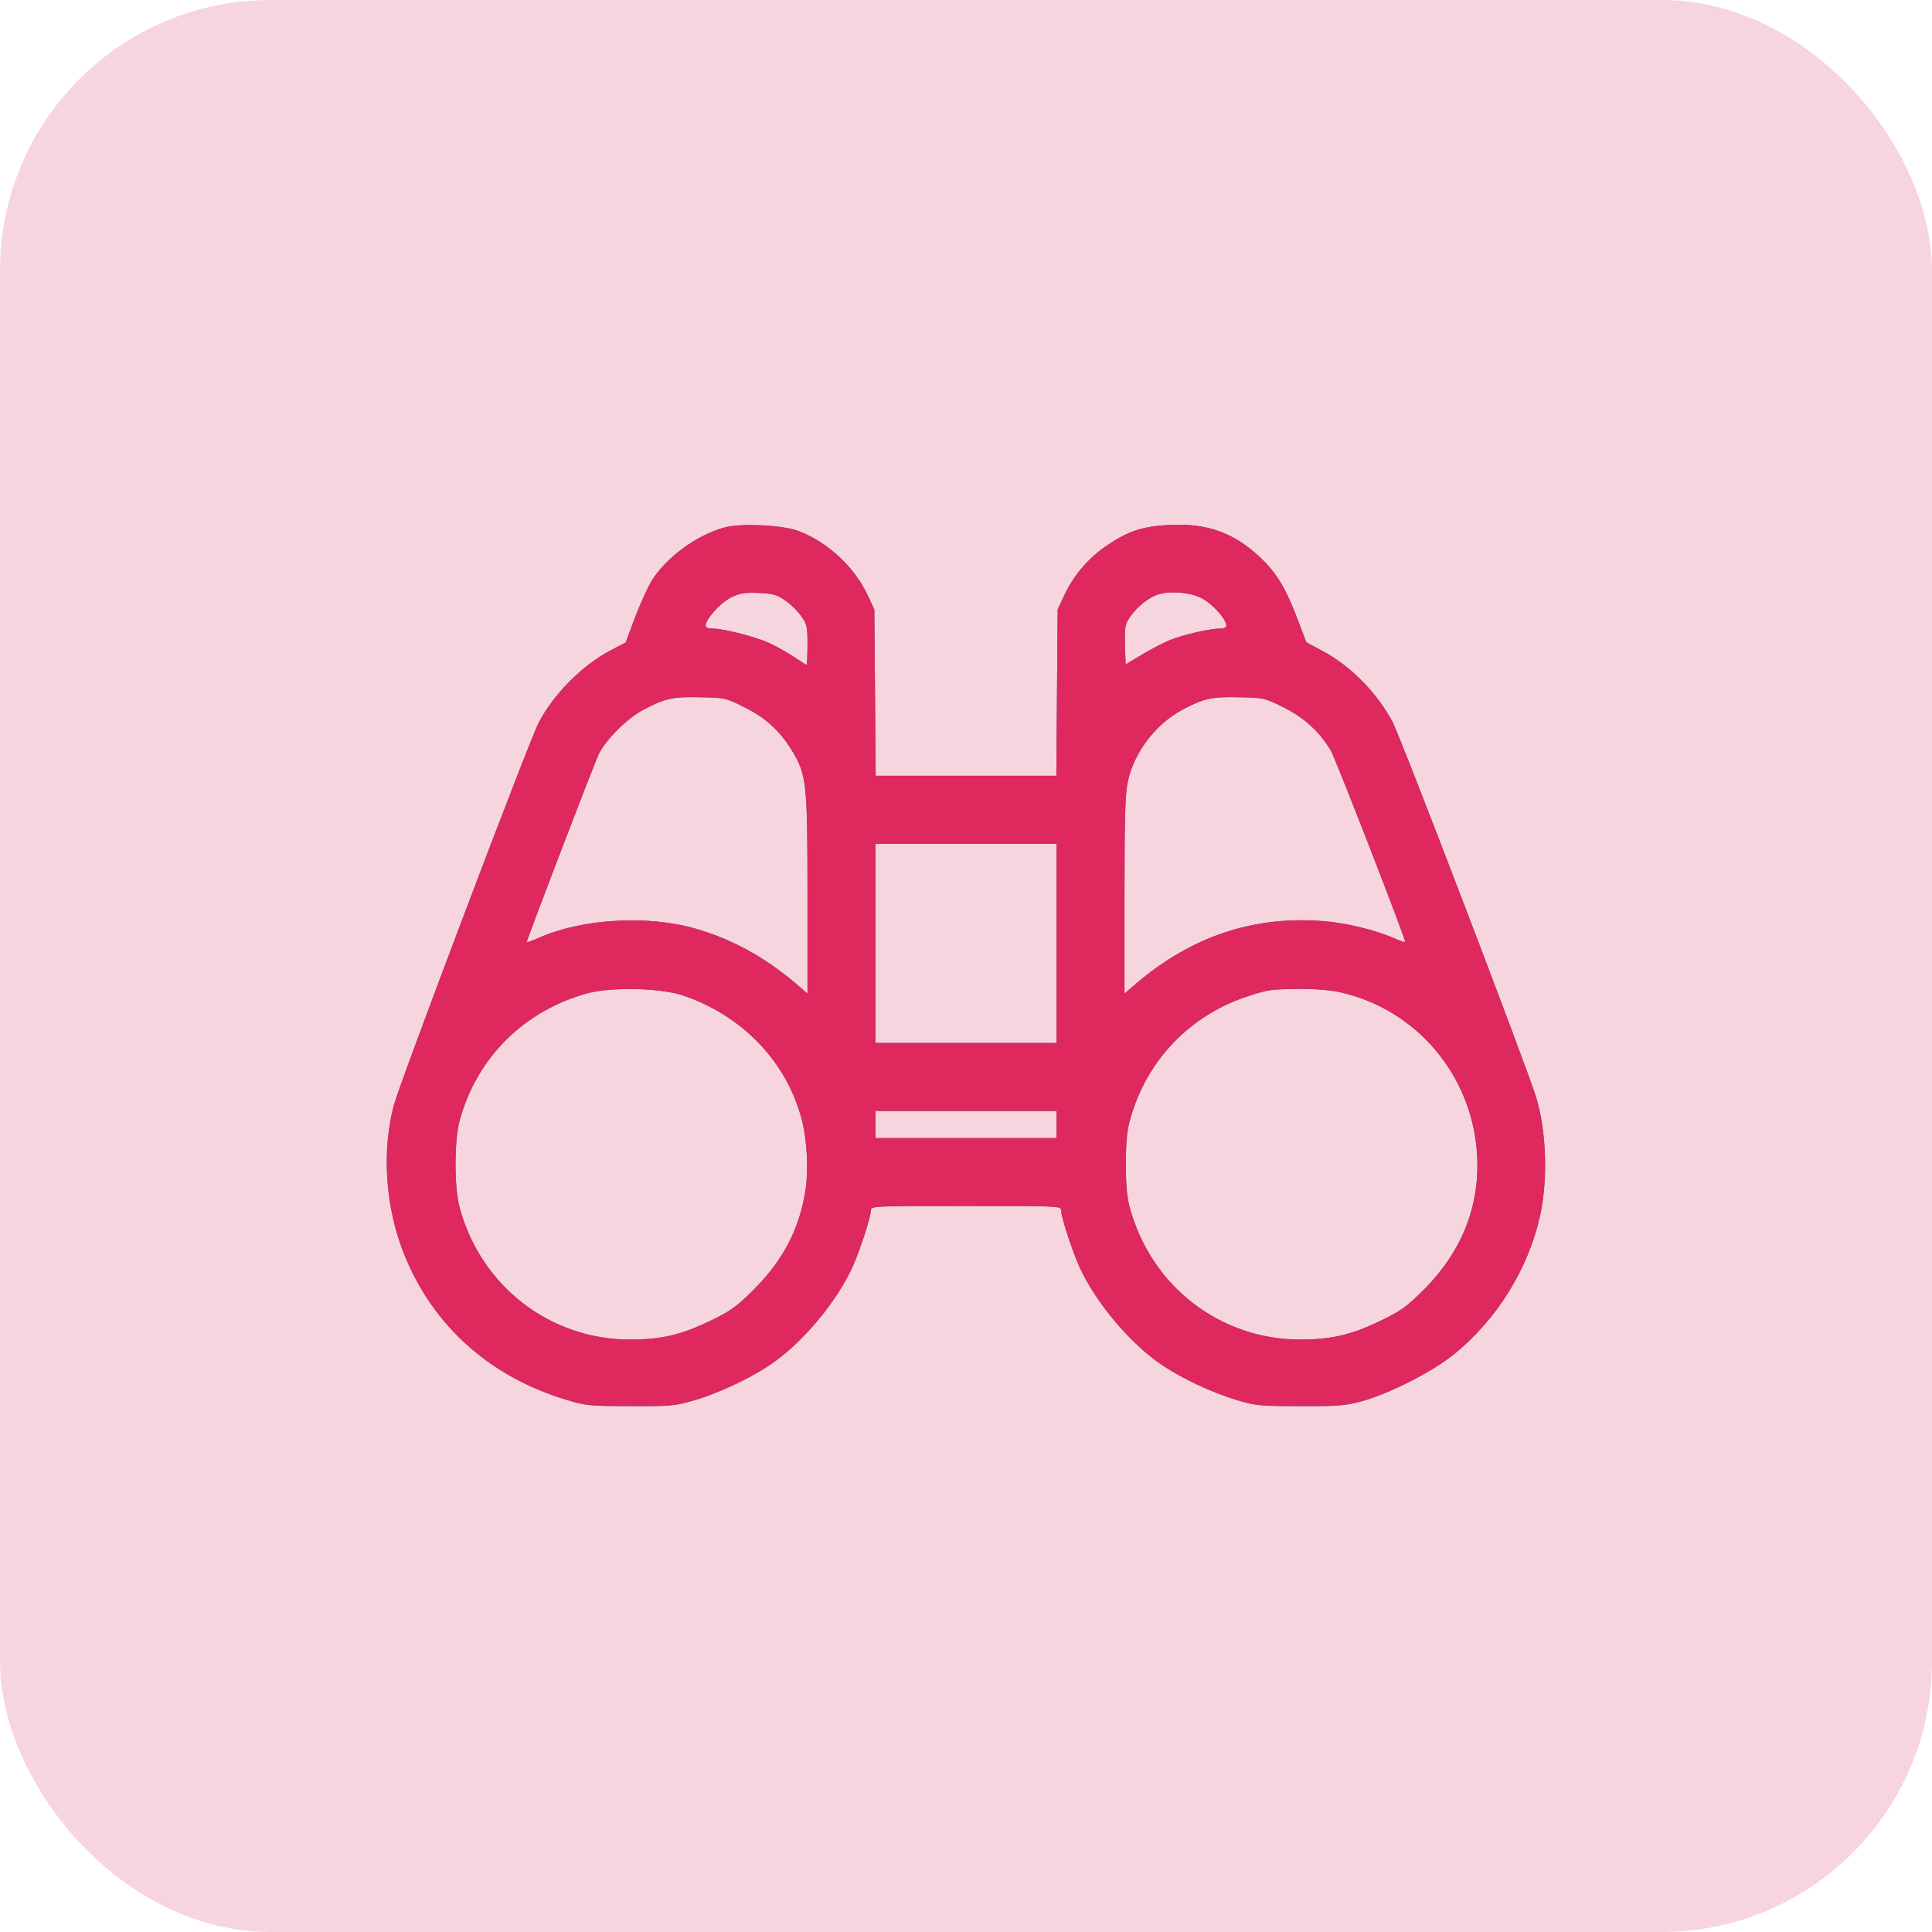 <svg width="50" height="50" viewBox="0 0 50 50" fill="none" xmlns="http://www.w3.org/2000/svg">
<rect width="50" height="50" rx="7" fill="#F7D5DF"/>
<path d="M18.73 13.656C18.01 13.861 17.242 14.43 16.867 15.027C16.773 15.18 16.58 15.601 16.439 15.965L16.193 16.627L15.801 16.832C15.062 17.218 14.301 17.992 13.932 18.724C13.668 19.246 10.346 28.023 10.193 28.603C9.894 29.728 9.965 31.076 10.375 32.236C11.078 34.193 12.59 35.605 14.658 36.226C15.15 36.379 15.262 36.39 16.299 36.39C17.301 36.396 17.465 36.385 17.91 36.256C18.525 36.086 19.363 35.699 19.908 35.336C20.74 34.785 21.642 33.713 22.064 32.787C22.258 32.353 22.539 31.492 22.539 31.322C22.539 31.211 22.598 31.211 25 31.211C27.402 31.211 27.461 31.211 27.461 31.322C27.461 31.492 27.742 32.353 27.936 32.787C28.352 33.707 29.26 34.785 30.086 35.336C30.625 35.693 31.357 36.033 32.002 36.232C32.494 36.379 32.6 36.39 33.642 36.39C34.627 36.396 34.814 36.379 35.254 36.261C35.963 36.062 37.064 35.506 37.627 35.049C38.734 34.158 39.56 32.828 39.859 31.451C40.059 30.531 40.023 29.318 39.766 28.433C39.578 27.777 36.244 19.058 36.033 18.672C35.617 17.904 34.938 17.218 34.199 16.832L33.807 16.621L33.613 16.111C33.291 15.244 33.051 14.84 32.617 14.43C31.926 13.779 31.234 13.533 30.232 13.586C29.541 13.627 29.166 13.756 28.592 14.154C28.141 14.476 27.777 14.904 27.537 15.42L27.373 15.771L27.355 17.922L27.338 20.078H25H22.662L22.645 17.922L22.627 15.771L22.463 15.42C22.117 14.676 21.432 14.037 20.67 13.744C20.26 13.586 19.146 13.533 18.73 13.656ZM20.301 15.525C20.436 15.613 20.629 15.795 20.723 15.93C20.887 16.152 20.898 16.205 20.898 16.691C20.898 16.973 20.887 17.207 20.875 17.207C20.863 17.207 20.711 17.113 20.541 16.996C20.365 16.879 20.078 16.721 19.902 16.639C19.533 16.474 18.73 16.269 18.455 16.269C18.332 16.269 18.262 16.24 18.262 16.193C18.262 16.029 18.619 15.625 18.889 15.478C19.129 15.355 19.234 15.332 19.615 15.344C19.984 15.361 20.096 15.385 20.301 15.525ZM31.094 15.478C31.381 15.625 31.738 16.023 31.738 16.193C31.738 16.24 31.674 16.269 31.568 16.269C31.293 16.269 30.59 16.433 30.256 16.574C30.086 16.644 29.77 16.814 29.541 16.949L29.131 17.195L29.113 16.697C29.102 16.281 29.113 16.17 29.219 16.006C29.365 15.771 29.646 15.519 29.892 15.414C30.197 15.279 30.766 15.314 31.094 15.478ZM19.264 18.302C19.82 18.578 20.195 18.924 20.512 19.451C20.875 20.06 20.898 20.289 20.898 23.154V25.715L20.6 25.457C19.791 24.771 18.941 24.302 17.998 24.033C16.762 23.676 15.062 23.775 13.955 24.267C13.779 24.343 13.633 24.396 13.633 24.379C13.633 24.314 15.396 19.709 15.502 19.504C15.695 19.123 16.229 18.596 16.633 18.379C17.207 18.074 17.4 18.027 18.121 18.045C18.754 18.056 18.783 18.062 19.264 18.302ZM33.209 18.302C33.748 18.566 34.17 18.953 34.445 19.433C34.568 19.644 36.367 24.273 36.367 24.379C36.367 24.396 36.227 24.349 36.062 24.273C35.582 24.068 34.826 23.881 34.258 23.84C32.447 23.693 30.836 24.232 29.4 25.457L29.102 25.715V23.154C29.102 21.051 29.119 20.529 29.195 20.195C29.359 19.457 29.922 18.73 30.59 18.373C31.152 18.074 31.352 18.027 32.066 18.045C32.699 18.056 32.728 18.062 33.209 18.302ZM27.344 24.414V26.992H25H22.656V24.414V21.836H25H27.344V24.414ZM17.676 25.762C19.217 26.283 20.365 27.484 20.752 28.984C20.887 29.506 20.928 30.279 20.846 30.801C20.688 31.814 20.266 32.617 19.492 33.39C19.053 33.824 18.9 33.935 18.373 34.187C17.629 34.545 17.113 34.668 16.311 34.668C14.236 34.668 12.455 33.297 11.898 31.264C11.752 30.742 11.752 29.512 11.898 28.99C12.344 27.361 13.574 26.148 15.215 25.703C15.83 25.539 17.107 25.568 17.676 25.762ZM34.685 25.68C36.654 26.119 38.096 27.824 38.225 29.857C38.312 31.193 37.838 32.389 36.836 33.39C36.396 33.824 36.244 33.935 35.717 34.187C34.973 34.545 34.457 34.668 33.654 34.668C31.58 34.668 29.799 33.297 29.242 31.264C29.166 30.994 29.137 30.677 29.137 30.127C29.137 29.576 29.166 29.26 29.242 28.99C29.664 27.443 30.801 26.26 32.324 25.773C32.828 25.609 32.892 25.603 33.631 25.592C34.029 25.592 34.422 25.621 34.685 25.68ZM27.344 29.101V29.453H25H22.656V29.101V28.75H25H27.344V29.101Z" fill="#5150A2"/>
<path d="M18.73 13.656C18.01 13.861 17.242 14.43 16.867 15.027C16.773 15.18 16.58 15.601 16.439 15.965L16.193 16.627L15.801 16.832C15.062 17.218 14.301 17.992 13.932 18.724C13.668 19.246 10.346 28.023 10.193 28.603C9.894 29.728 9.965 31.076 10.375 32.236C11.078 34.193 12.59 35.605 14.658 36.226C15.15 36.379 15.262 36.39 16.299 36.39C17.301 36.396 17.465 36.385 17.91 36.256C18.525 36.086 19.363 35.699 19.908 35.336C20.74 34.785 21.642 33.713 22.064 32.787C22.258 32.353 22.539 31.492 22.539 31.322C22.539 31.211 22.598 31.211 25 31.211C27.402 31.211 27.461 31.211 27.461 31.322C27.461 31.492 27.742 32.353 27.936 32.787C28.352 33.707 29.26 34.785 30.086 35.336C30.625 35.693 31.357 36.033 32.002 36.232C32.494 36.379 32.6 36.39 33.642 36.39C34.627 36.396 34.814 36.379 35.254 36.261C35.963 36.062 37.064 35.506 37.627 35.049C38.734 34.158 39.56 32.828 39.859 31.451C40.059 30.531 40.023 29.318 39.766 28.433C39.578 27.777 36.244 19.058 36.033 18.672C35.617 17.904 34.938 17.218 34.199 16.832L33.807 16.621L33.613 16.111C33.291 15.244 33.051 14.84 32.617 14.43C31.926 13.779 31.234 13.533 30.232 13.586C29.541 13.627 29.166 13.756 28.592 14.154C28.141 14.476 27.777 14.904 27.537 15.42L27.373 15.771L27.355 17.922L27.338 20.078H25H22.662L22.645 17.922L22.627 15.771L22.463 15.42C22.117 14.676 21.432 14.037 20.67 13.744C20.26 13.586 19.146 13.533 18.73 13.656ZM20.301 15.525C20.436 15.613 20.629 15.795 20.723 15.93C20.887 16.152 20.898 16.205 20.898 16.691C20.898 16.973 20.887 17.207 20.875 17.207C20.863 17.207 20.711 17.113 20.541 16.996C20.365 16.879 20.078 16.721 19.902 16.639C19.533 16.474 18.73 16.269 18.455 16.269C18.332 16.269 18.262 16.24 18.262 16.193C18.262 16.029 18.619 15.625 18.889 15.478C19.129 15.355 19.234 15.332 19.615 15.344C19.984 15.361 20.096 15.385 20.301 15.525ZM31.094 15.478C31.381 15.625 31.738 16.023 31.738 16.193C31.738 16.24 31.674 16.269 31.568 16.269C31.293 16.269 30.59 16.433 30.256 16.574C30.086 16.644 29.77 16.814 29.541 16.949L29.131 17.195L29.113 16.697C29.102 16.281 29.113 16.17 29.219 16.006C29.365 15.771 29.646 15.519 29.892 15.414C30.197 15.279 30.766 15.314 31.094 15.478ZM19.264 18.302C19.82 18.578 20.195 18.924 20.512 19.451C20.875 20.06 20.898 20.289 20.898 23.154V25.715L20.6 25.457C19.791 24.771 18.941 24.302 17.998 24.033C16.762 23.676 15.062 23.775 13.955 24.267C13.779 24.343 13.633 24.396 13.633 24.379C13.633 24.314 15.396 19.709 15.502 19.504C15.695 19.123 16.229 18.596 16.633 18.379C17.207 18.074 17.4 18.027 18.121 18.045C18.754 18.056 18.783 18.062 19.264 18.302ZM33.209 18.302C33.748 18.566 34.17 18.953 34.445 19.433C34.568 19.644 36.367 24.273 36.367 24.379C36.367 24.396 36.227 24.349 36.062 24.273C35.582 24.068 34.826 23.881 34.258 23.84C32.447 23.693 30.836 24.232 29.4 25.457L29.102 25.715V23.154C29.102 21.051 29.119 20.529 29.195 20.195C29.359 19.457 29.922 18.73 30.59 18.373C31.152 18.074 31.352 18.027 32.066 18.045C32.699 18.056 32.728 18.062 33.209 18.302ZM27.344 24.414V26.992H25H22.656V24.414V21.836H25H27.344V24.414ZM17.676 25.762C19.217 26.283 20.365 27.484 20.752 28.984C20.887 29.506 20.928 30.279 20.846 30.801C20.688 31.814 20.266 32.617 19.492 33.39C19.053 33.824 18.9 33.935 18.373 34.187C17.629 34.545 17.113 34.668 16.311 34.668C14.236 34.668 12.455 33.297 11.898 31.264C11.752 30.742 11.752 29.512 11.898 28.99C12.344 27.361 13.574 26.148 15.215 25.703C15.83 25.539 17.107 25.568 17.676 25.762ZM34.685 25.68C36.654 26.119 38.096 27.824 38.225 29.857C38.312 31.193 37.838 32.389 36.836 33.39C36.396 33.824 36.244 33.935 35.717 34.187C34.973 34.545 34.457 34.668 33.654 34.668C31.58 34.668 29.799 33.297 29.242 31.264C29.166 30.994 29.137 30.677 29.137 30.127C29.137 29.576 29.166 29.26 29.242 28.99C29.664 27.443 30.801 26.26 32.324 25.773C32.828 25.609 32.892 25.603 33.631 25.592C34.029 25.592 34.422 25.621 34.685 25.68ZM27.344 29.101V29.453H25H22.656V29.101V28.75H25H27.344V29.101Z" fill="#DE285E"/>
</svg>

